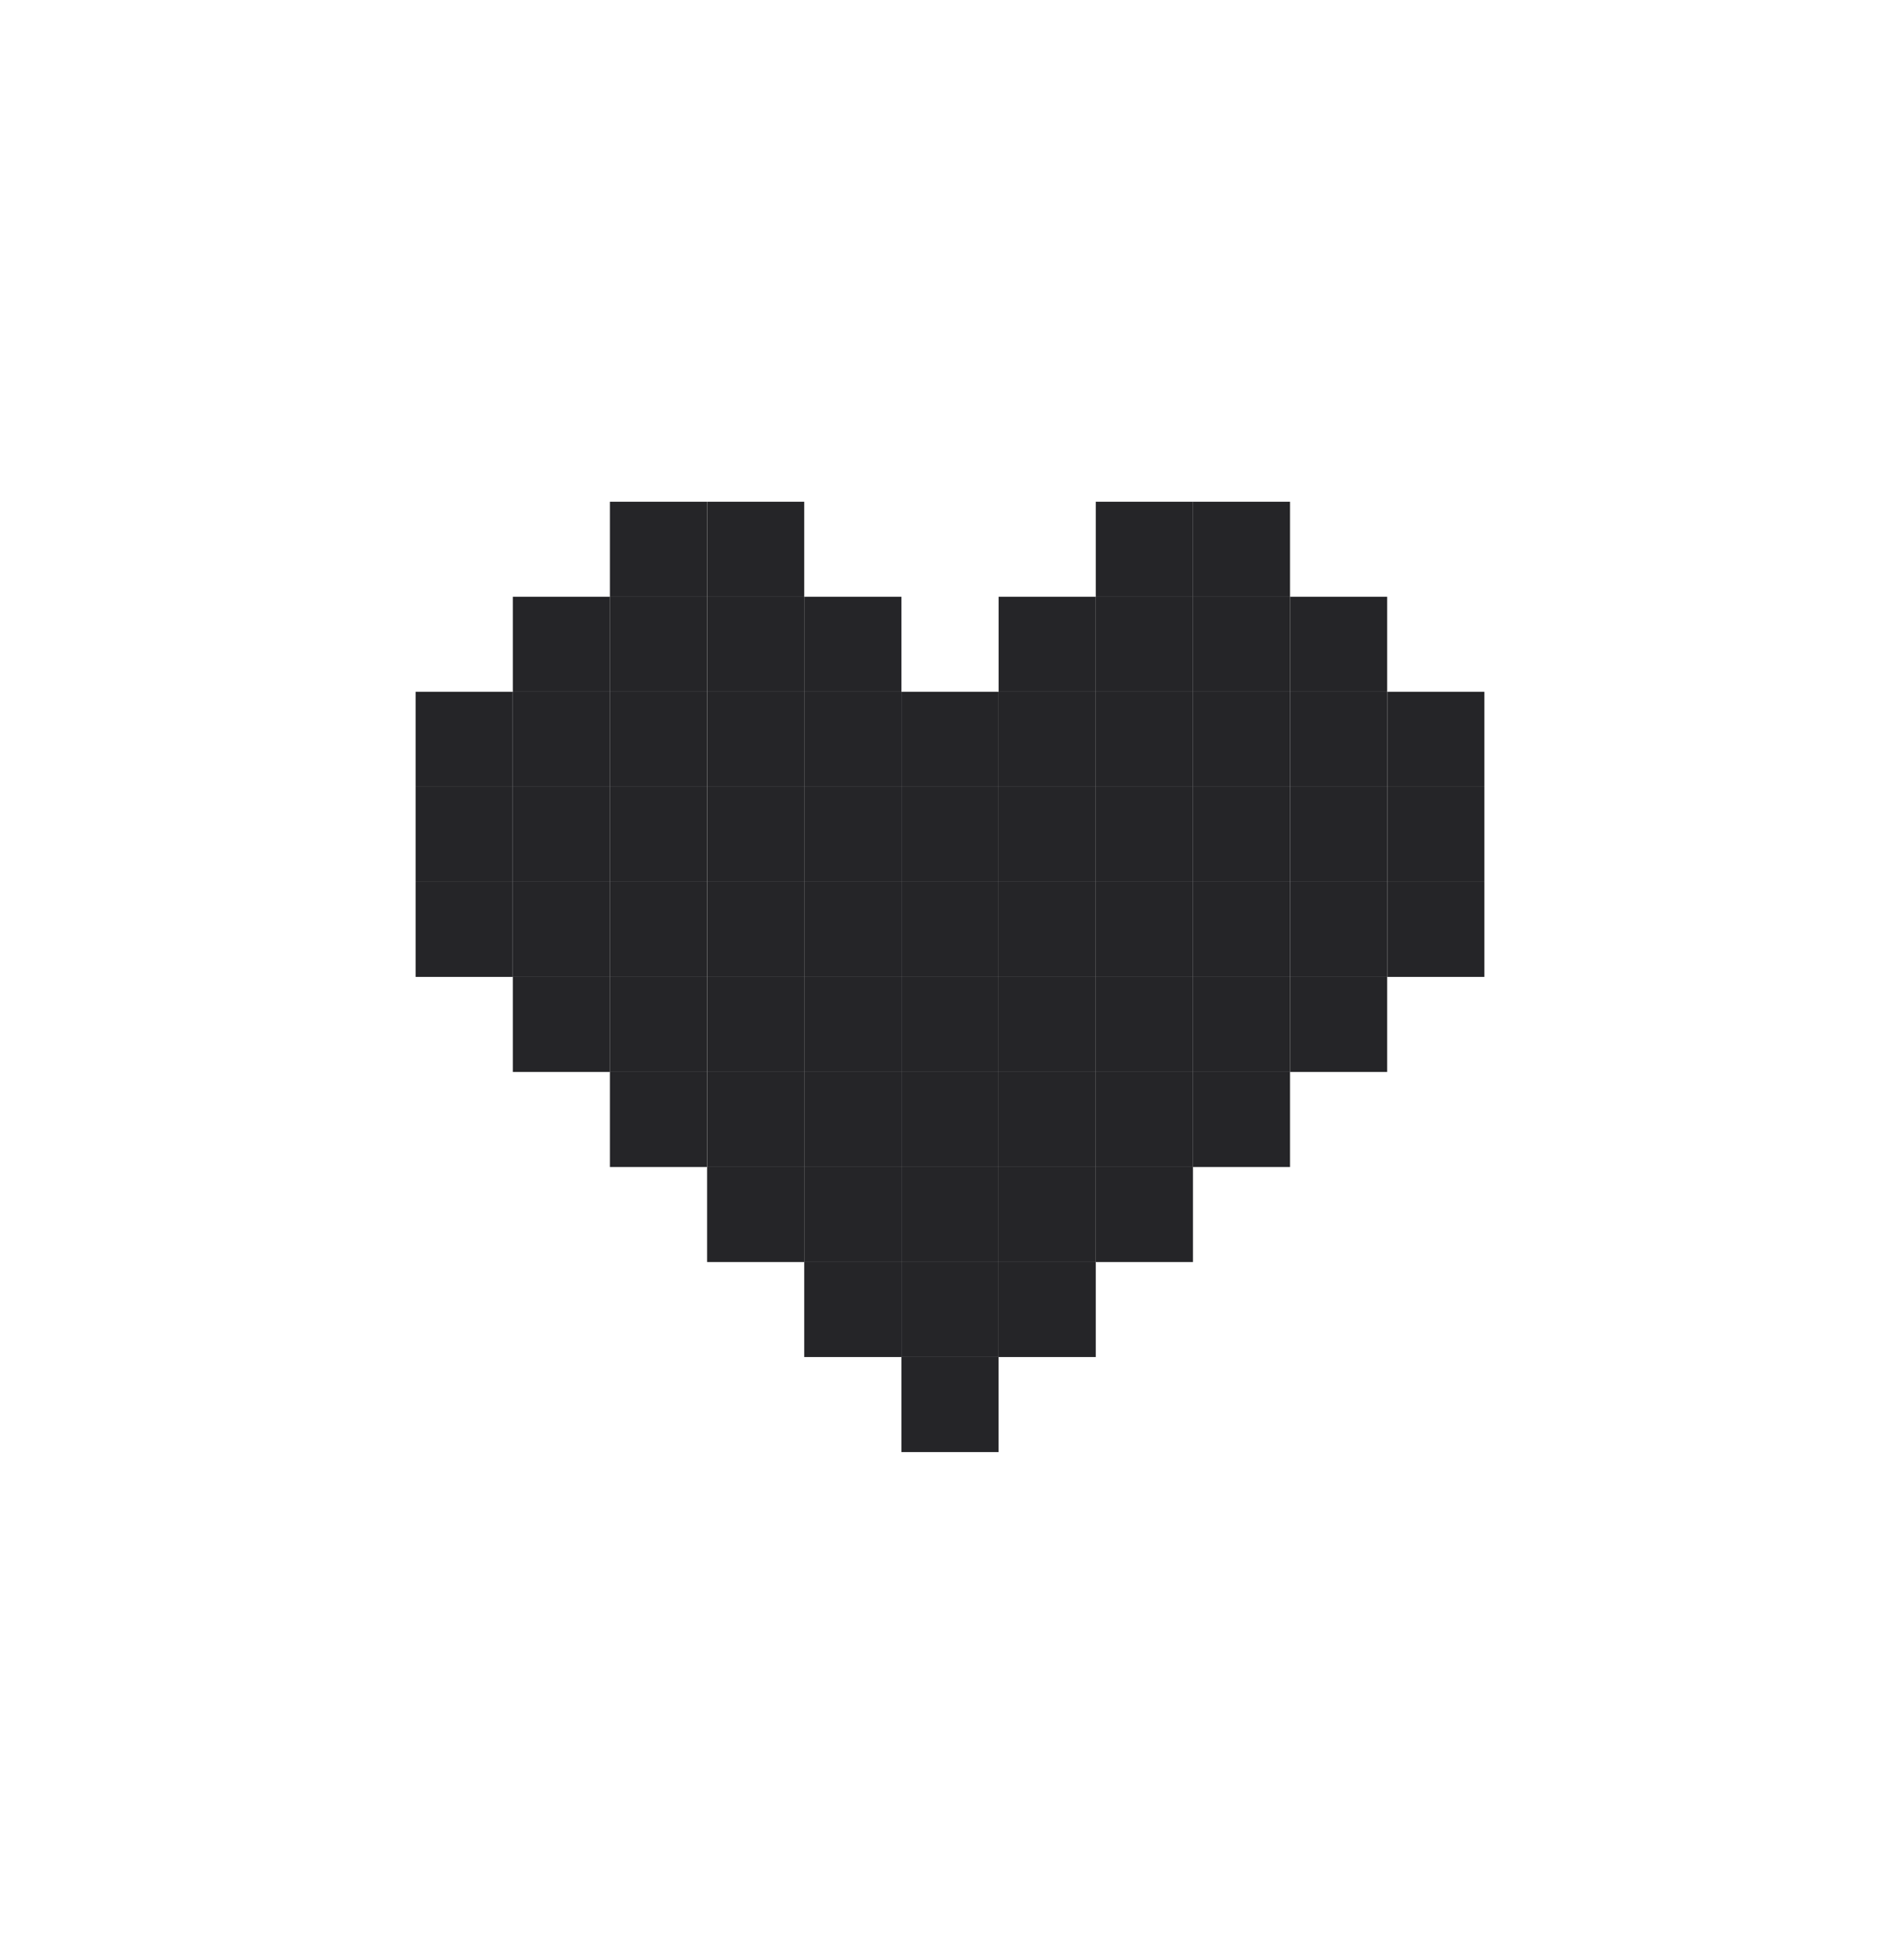<svg width="32" height="33" viewBox="0 0 32 33" fill="none" xmlns="http://www.w3.org/2000/svg">
<g clip-path="url(#clip0_3780_78026)">
<path d="M15.182 13.247H16.818V11.647H15.182V13.247Z" fill="#252528"/>
<path d="M16.819 13.247H18.455V11.647H16.819V13.247Z" fill="#252528"/>
<path d="M13.545 11.647H15.182V10.047H13.545V11.647Z" fill="#252528"/>
<path d="M11.909 10.047H13.545V8.447H11.909V10.047Z" fill="#252528"/>
<path d="M10.272 10.047H11.908V8.447H10.272V10.047Z" fill="#252528"/>
<path d="M16.819 11.647H18.455V10.047H16.819V11.647Z" fill="#252528"/>
<path d="M18.455 10.047H20.092V8.447H18.455V10.047Z" fill="#252528"/>
<path d="M20.09 10.047H21.727V8.447H20.09V10.047Z" fill="#252528"/>
<path d="M21.727 11.647H23.363V10.047H21.727V11.647Z" fill="#252528"/>
<path d="M23.364 13.247H25V11.647H23.364V13.247Z" fill="#252528"/>
<path d="M23.364 14.847H25V13.247H23.364V14.847Z" fill="#252528"/>
<path d="M23.364 16.447H25V14.847H23.364V16.447Z" fill="#252528"/>
<path d="M21.727 18.047H23.363V16.447H21.727V18.047Z" fill="#252528"/>
<path d="M20.09 19.647H21.727V18.047H20.09V19.647Z" fill="#252528"/>
<path d="M18.455 21.247H20.092V19.647H18.455V21.247Z" fill="#252528"/>
<path d="M16.819 22.847H18.455V21.247H16.819V22.847Z" fill="#252528"/>
<path d="M7 14.847H8.637V13.247H7V14.847Z" fill="#252528"/>
<path d="M7 16.447H8.637V14.847H7V16.447Z" fill="#252528"/>
<path d="M8.637 18.047H10.273V16.447H8.637V18.047Z" fill="#252528"/>
<path d="M10.272 19.647H11.908V18.047H10.272V19.647Z" fill="#252528"/>
<path d="M11.909 21.247H13.545V19.647H11.909V21.247Z" fill="#252528"/>
<path d="M13.545 21.247H15.182V19.647H13.545V21.247Z" fill="#252528"/>
<path d="M13.545 22.847H15.182V21.247H13.545V22.847Z" fill="#252528"/>
<path d="M15.182 24.447H16.818V22.847H15.182V24.447Z" fill="#252528"/>
<path d="M8.637 11.647H10.273V10.047H8.637V11.647Z" fill="#252528"/>
<path d="M7 13.247H8.637V11.647H7V13.247Z" fill="#252528"/>
<path d="M8.637 14.847H10.273V13.247H8.637V14.847Z" fill="#252528"/>
<path d="M8.637 16.447H10.273V14.847H8.637V16.447Z" fill="#252528"/>
<path d="M8.637 13.247H10.273V11.647H8.637V13.247Z" fill="#252528"/>
<path d="M10.272 18.047H11.908V16.447H10.272V18.047Z" fill="#252528"/>
<path d="M10.272 11.647H11.908V10.047H10.272V11.647Z" fill="#252528"/>
<path d="M10.272 14.847H11.908V13.247H10.272V14.847Z" fill="#252528"/>
<path d="M10.272 16.447H11.908V14.847H10.272V16.447Z" fill="#252528"/>
<path d="M10.272 13.247H11.908V11.647H10.272V13.247Z" fill="#252528"/>
<path d="M11.909 19.647H13.545V18.047H11.909V19.647Z" fill="#252528"/>
<path d="M11.909 18.047H13.545V16.447H11.909V18.047Z" fill="#252528"/>
<path d="M11.909 11.647H13.545V10.047H11.909V11.647Z" fill="#252528"/>
<path d="M11.909 14.847H13.545V13.247H11.909V14.847Z" fill="#252528"/>
<path d="M11.909 16.447H13.545V14.847H11.909V16.447Z" fill="#252528"/>
<path d="M11.909 13.247H13.545V11.647H11.909V13.247Z" fill="#252528"/>
<path d="M13.545 19.647H15.182V18.047H13.545V19.647Z" fill="#252528"/>
<path d="M13.545 18.047H15.182V16.447H13.545V18.047Z" fill="#252528"/>
<path d="M13.545 14.847H15.182V13.247H13.545V14.847Z" fill="#252528"/>
<path d="M13.545 16.447H15.182V14.847H13.545V16.447Z" fill="#252528"/>
<path d="M15.182 21.247H16.818V19.647H15.182V21.247Z" fill="#252528"/>
<path d="M15.182 22.847H16.818V21.247H15.182V22.847Z" fill="#252528"/>
<path d="M15.182 19.647H16.818V18.047H15.182V19.647Z" fill="#252528"/>
<path d="M15.182 18.047H16.818V16.447H15.182V18.047Z" fill="#252528"/>
<path d="M15.182 14.847H16.818V13.247H15.182V14.847Z" fill="#252528"/>
<path d="M15.182 16.447H16.818V14.847H15.182V16.447Z" fill="#252528"/>
<path d="M16.819 21.247H18.455V19.647H16.819V21.247Z" fill="#252528"/>
<path d="M16.819 19.647H18.455V18.047H16.819V19.647Z" fill="#252528"/>
<path d="M16.819 18.047H18.455V16.447H16.819V18.047Z" fill="#252528"/>
<path d="M16.819 14.847H18.455V13.247H16.819V14.847Z" fill="#252528"/>
<path d="M16.819 16.447H18.455V14.847H16.819V16.447Z" fill="#252528"/>
<path d="M18.455 13.247H20.092V11.647H18.455V13.247Z" fill="#252528"/>
<path d="M18.455 11.647H20.092V10.047H18.455V11.647Z" fill="#252528"/>
<path d="M18.455 19.647H20.092V18.047H18.455V19.647Z" fill="#252528"/>
<path d="M18.455 18.047H20.092V16.447H18.455V18.047Z" fill="#252528"/>
<path d="M18.455 14.847H20.092V13.247H18.455V14.847Z" fill="#252528"/>
<path d="M18.455 16.447H20.092V14.847H18.455V16.447Z" fill="#252528"/>
<path d="M20.09 13.247H21.727V11.647H20.09V13.247Z" fill="#252528"/>
<path d="M20.09 11.647H21.727V10.047H20.09V11.647Z" fill="#252528"/>
<path d="M20.09 18.047H21.727V16.447H20.09V18.047Z" fill="#252528"/>
<path d="M20.09 14.847H21.727V13.247H20.09V14.847Z" fill="#252528"/>
<path d="M20.09 16.447H21.727V14.847H20.09V16.447Z" fill="#252528"/>
<path d="M21.727 13.247H23.363V11.647H21.727V13.247Z" fill="#252528"/>
<path d="M21.727 14.847H23.363V13.247H21.727V14.847Z" fill="#252528"/>
<path d="M21.727 16.447H23.363V14.847H21.727V16.447Z" fill="#252528"/>
<path d="M13.545 13.247H15.182V11.647H13.545V13.247Z" fill="#252528"/>
</g>
<defs>
<clipPath id="clip0_3780_78026">
<rect width="18" height="16" fill="white" transform="translate(7 8.447)"/>
</clipPath>
</defs>
</svg>
